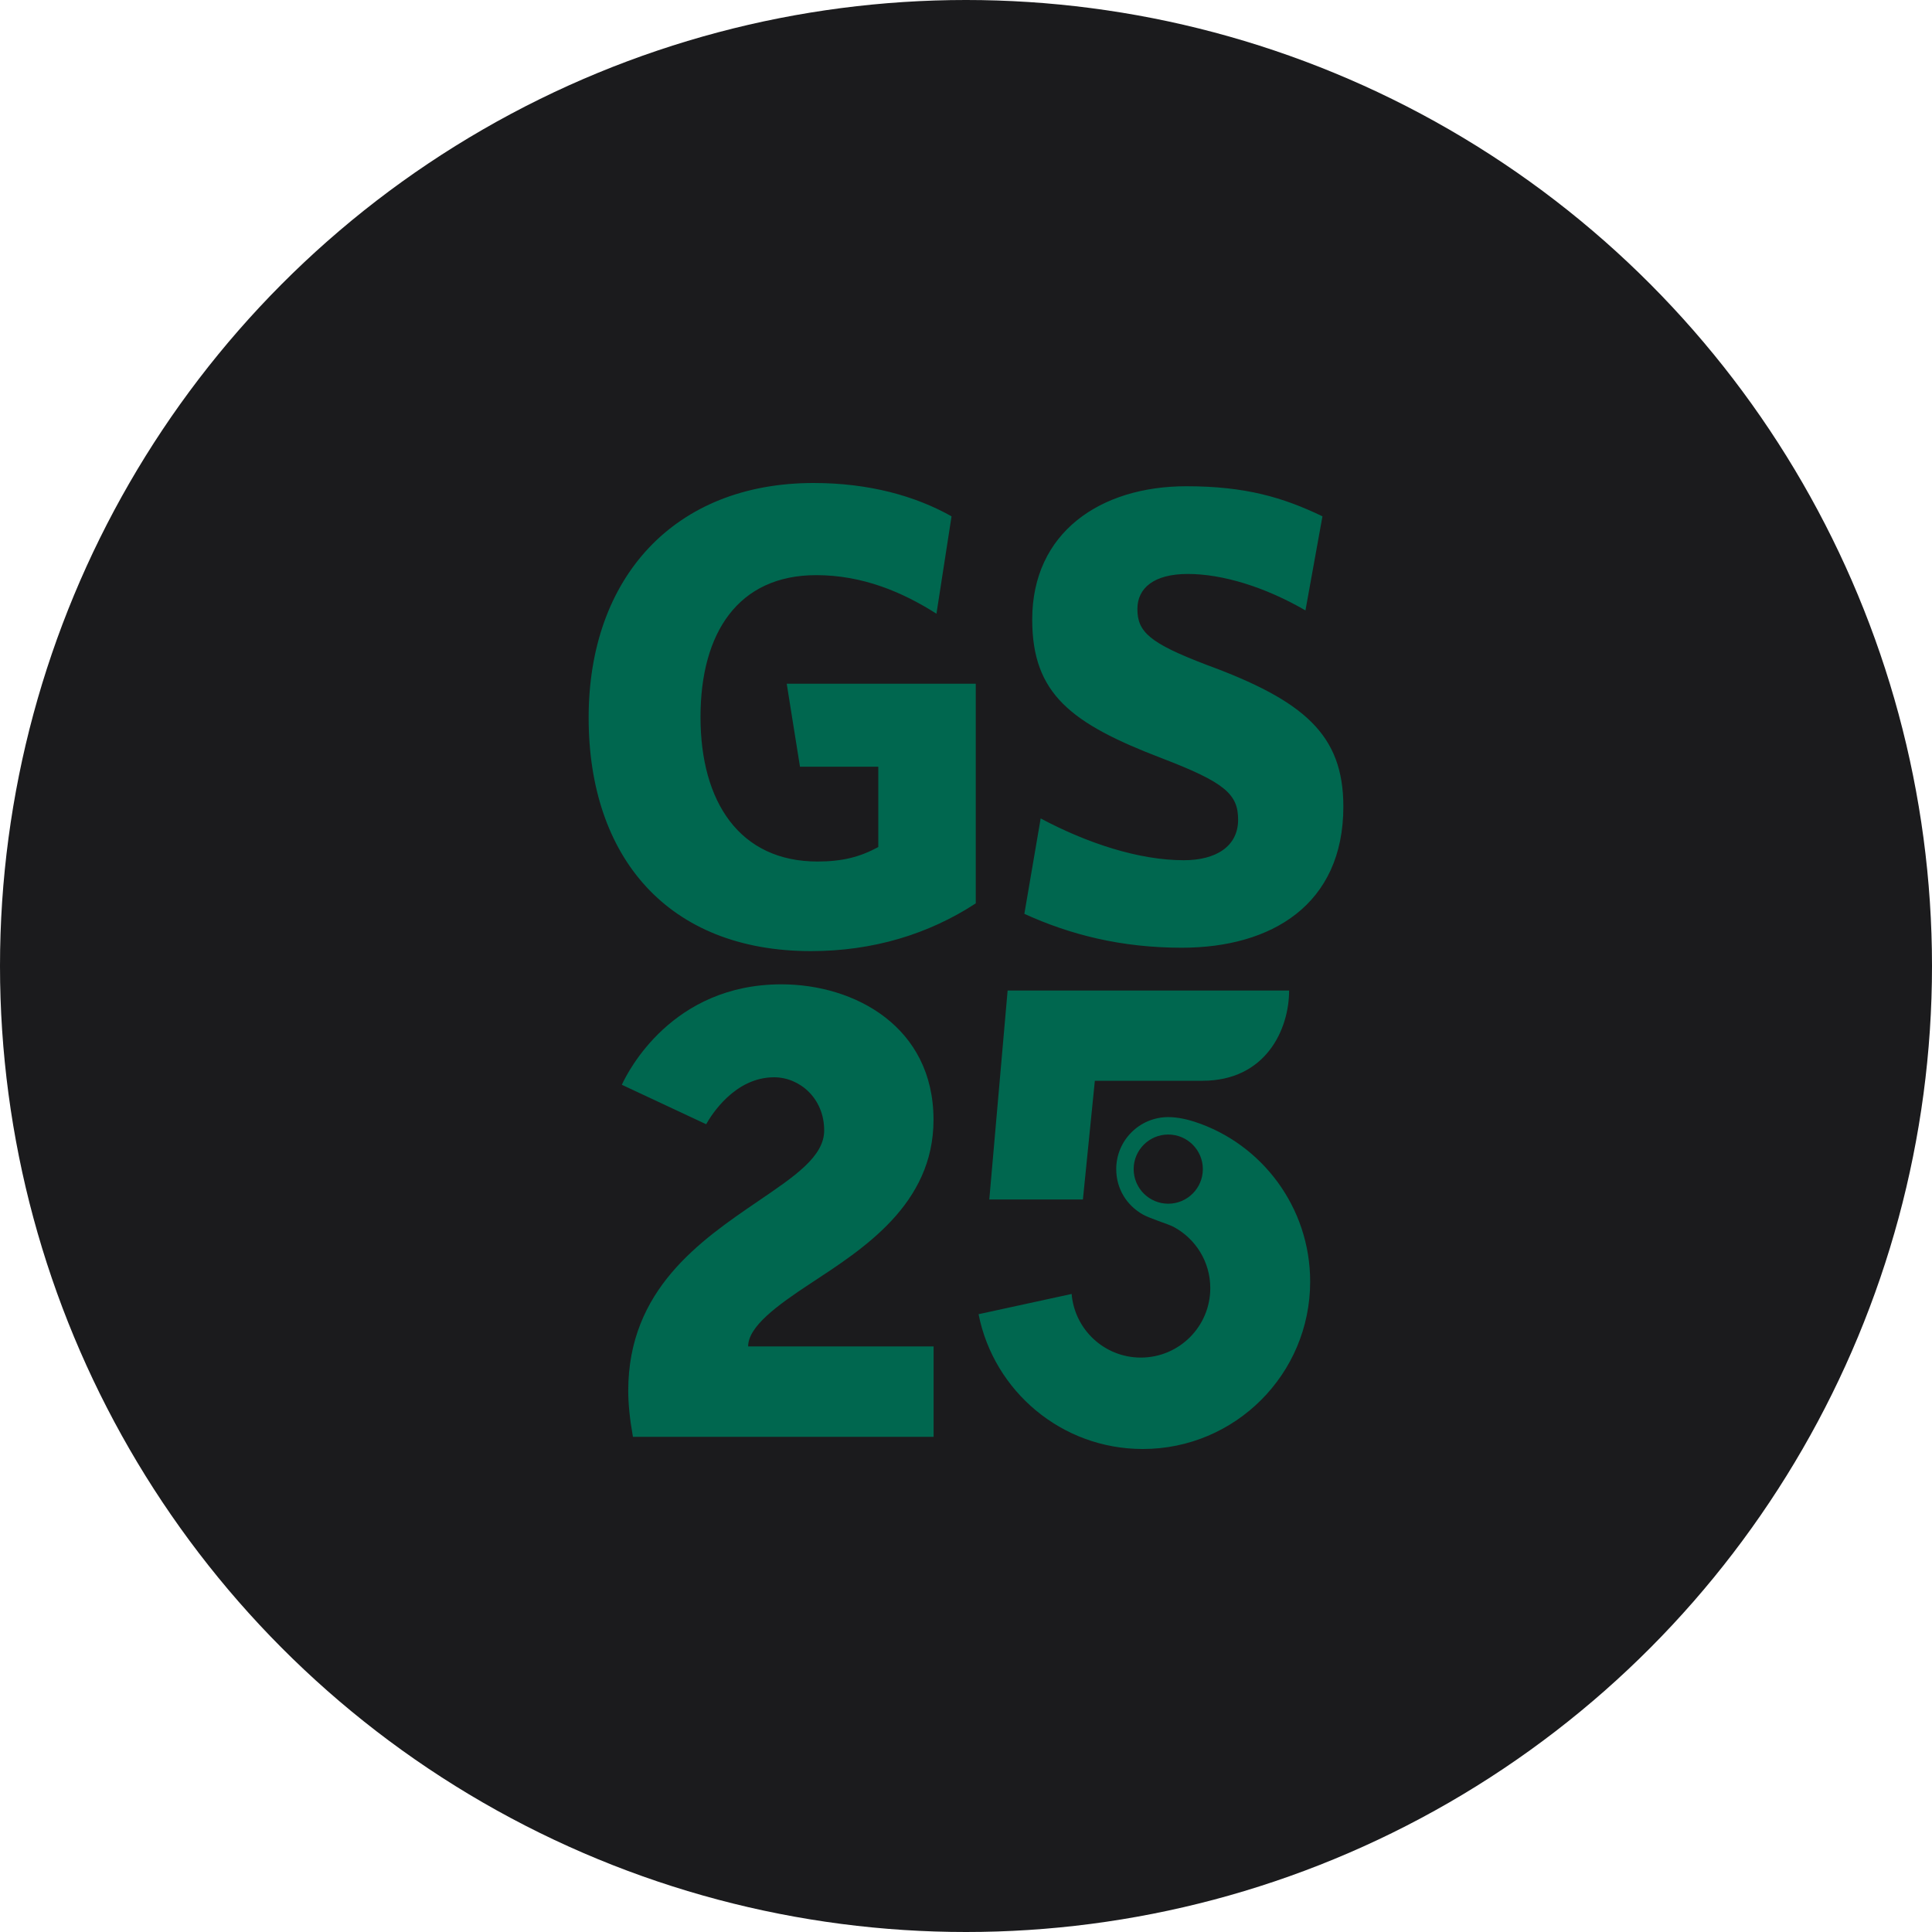 <?xml version="1.0" encoding="UTF-8" standalone="no"?><!-- Generator: Gravit.io --><svg xmlns="http://www.w3.org/2000/svg" xmlns:xlink="http://www.w3.org/1999/xlink" style="isolation:isolate" viewBox="0 0 512 512" width="512pt" height="512pt"><defs><clipPath id="_clipPath_IWBcyF5kaKidhbnoHVSaXXDDtCpl1exS"><rect width="512" height="512"/></clipPath></defs><g clip-path="url(#_clipPath_IWBcyF5kaKidhbnoHVSaXXDDtCpl1exS)"><circle vector-effect="non-scaling-stroke" cx="256" cy="256" r="256" fill="rgb(27,27,29)" /><path d=" M 258.587 239.4 L 258.587 181.198 L 208.492 181.198 L 212.002 203.186 L 232.759 203.186 L 232.759 224.474 C 227.922 227.108 223.226 228.312 216.64 228.312 C 196.015 228.312 185.642 212.52 185.642 190.028 C 185.642 167.661 195.664 152.42 216.306 152.42 C 228.627 152.42 239.179 156.922 248.173 162.639 L 252.168 136.833 C 242.631 131.45 230.332 128 215.603 128 C 178.689 128 155.996 153.091 155.996 190.188 C 155.996 227.108 176.969 252.054 214.913 252.054 C 231.377 252.054 246.109 247.557 258.587 239.4 Z  M 356.004 213.749 C 356.004 194.7 345.632 185.691 319.649 176.151 C 304.731 170.449 301.421 167.501 301.421 161.399 C 301.421 155.86 305.761 152.105 314.796 152.105 C 323.949 152.105 335.225 155.538 345.959 161.765 L 350.466 136.833 C 340.047 131.811 330.02 128.86 314.422 128.86 C 291.562 128.86 273.547 141.133 273.547 164.198 C 273.547 183.942 283.928 191.758 307.843 200.923 C 324.661 207.355 328.114 210.488 328.114 217.224 C 328.114 224.326 322.225 227.969 313.721 227.969 C 301.777 227.969 288.109 223.456 275.788 216.895 L 271.463 242.176 C 283.601 247.713 297.111 251.157 313.2 251.157 C 336.957 251.155 356.004 239.746 356.004 213.749 Z  M 214.861 340.084 C 228.656 331.014 247.391 319.216 247.391 296.753 C 247.391 272.089 226.495 260.858 207.08 260.858 C 178.117 260.858 166.438 283.883 164.794 287.476 L 187.142 297.932 C 188.535 295.438 194.753 285.491 205.147 285.491 C 211.863 285.491 218.416 291.006 218.416 299.581 C 218.416 306.487 210.636 311.699 200.949 318.301 C 185.595 328.765 166.49 341.783 166.49 368.543 C 166.49 372.052 166.885 375.949 167.734 380.782 L 247.418 380.782 L 247.418 356.816 L 198.266 356.816 C 198.266 351.563 205.887 345.981 214.861 340.084 Z  M 316.588 297.283 C 315.051 296.783 312.338 296.043 309.597 296.043 C 301.983 296.043 295.812 302.215 295.812 309.825 C 295.812 315.002 298.556 319.426 302.885 321.864 C 304.792 322.938 309.64 324.397 311.004 325.127 C 316.798 328.225 320.738 334.332 320.738 341.363 C 320.738 351.526 312.498 359.773 302.331 359.773 C 292.689 359.773 284.78 352.351 283.993 342.912 L 259.329 348.274 C 263.35 368.639 281.299 384 302.845 384 C 327.344 384 347.206 364.141 347.206 339.639 C 347.207 319.93 334.368 303.064 316.588 297.283 Z  M 309.597 318.996 C 304.542 318.996 300.43 314.883 300.43 309.826 C 300.43 304.774 304.543 300.661 309.597 300.661 C 314.655 300.661 318.766 304.774 318.766 309.826 C 318.766 314.883 314.655 318.996 309.597 318.996 Z  M 267.03 262.506 L 262.171 317.882 L 286.982 317.882 L 290.146 286.416 L 318.643 286.416 C 335.499 286.416 341.627 272.749 341.627 262.506 L 267.03 262.506 L 267.03 262.506 Z " fill-rule="evenodd" fill="rgb(0,103,79)"/></g></svg>